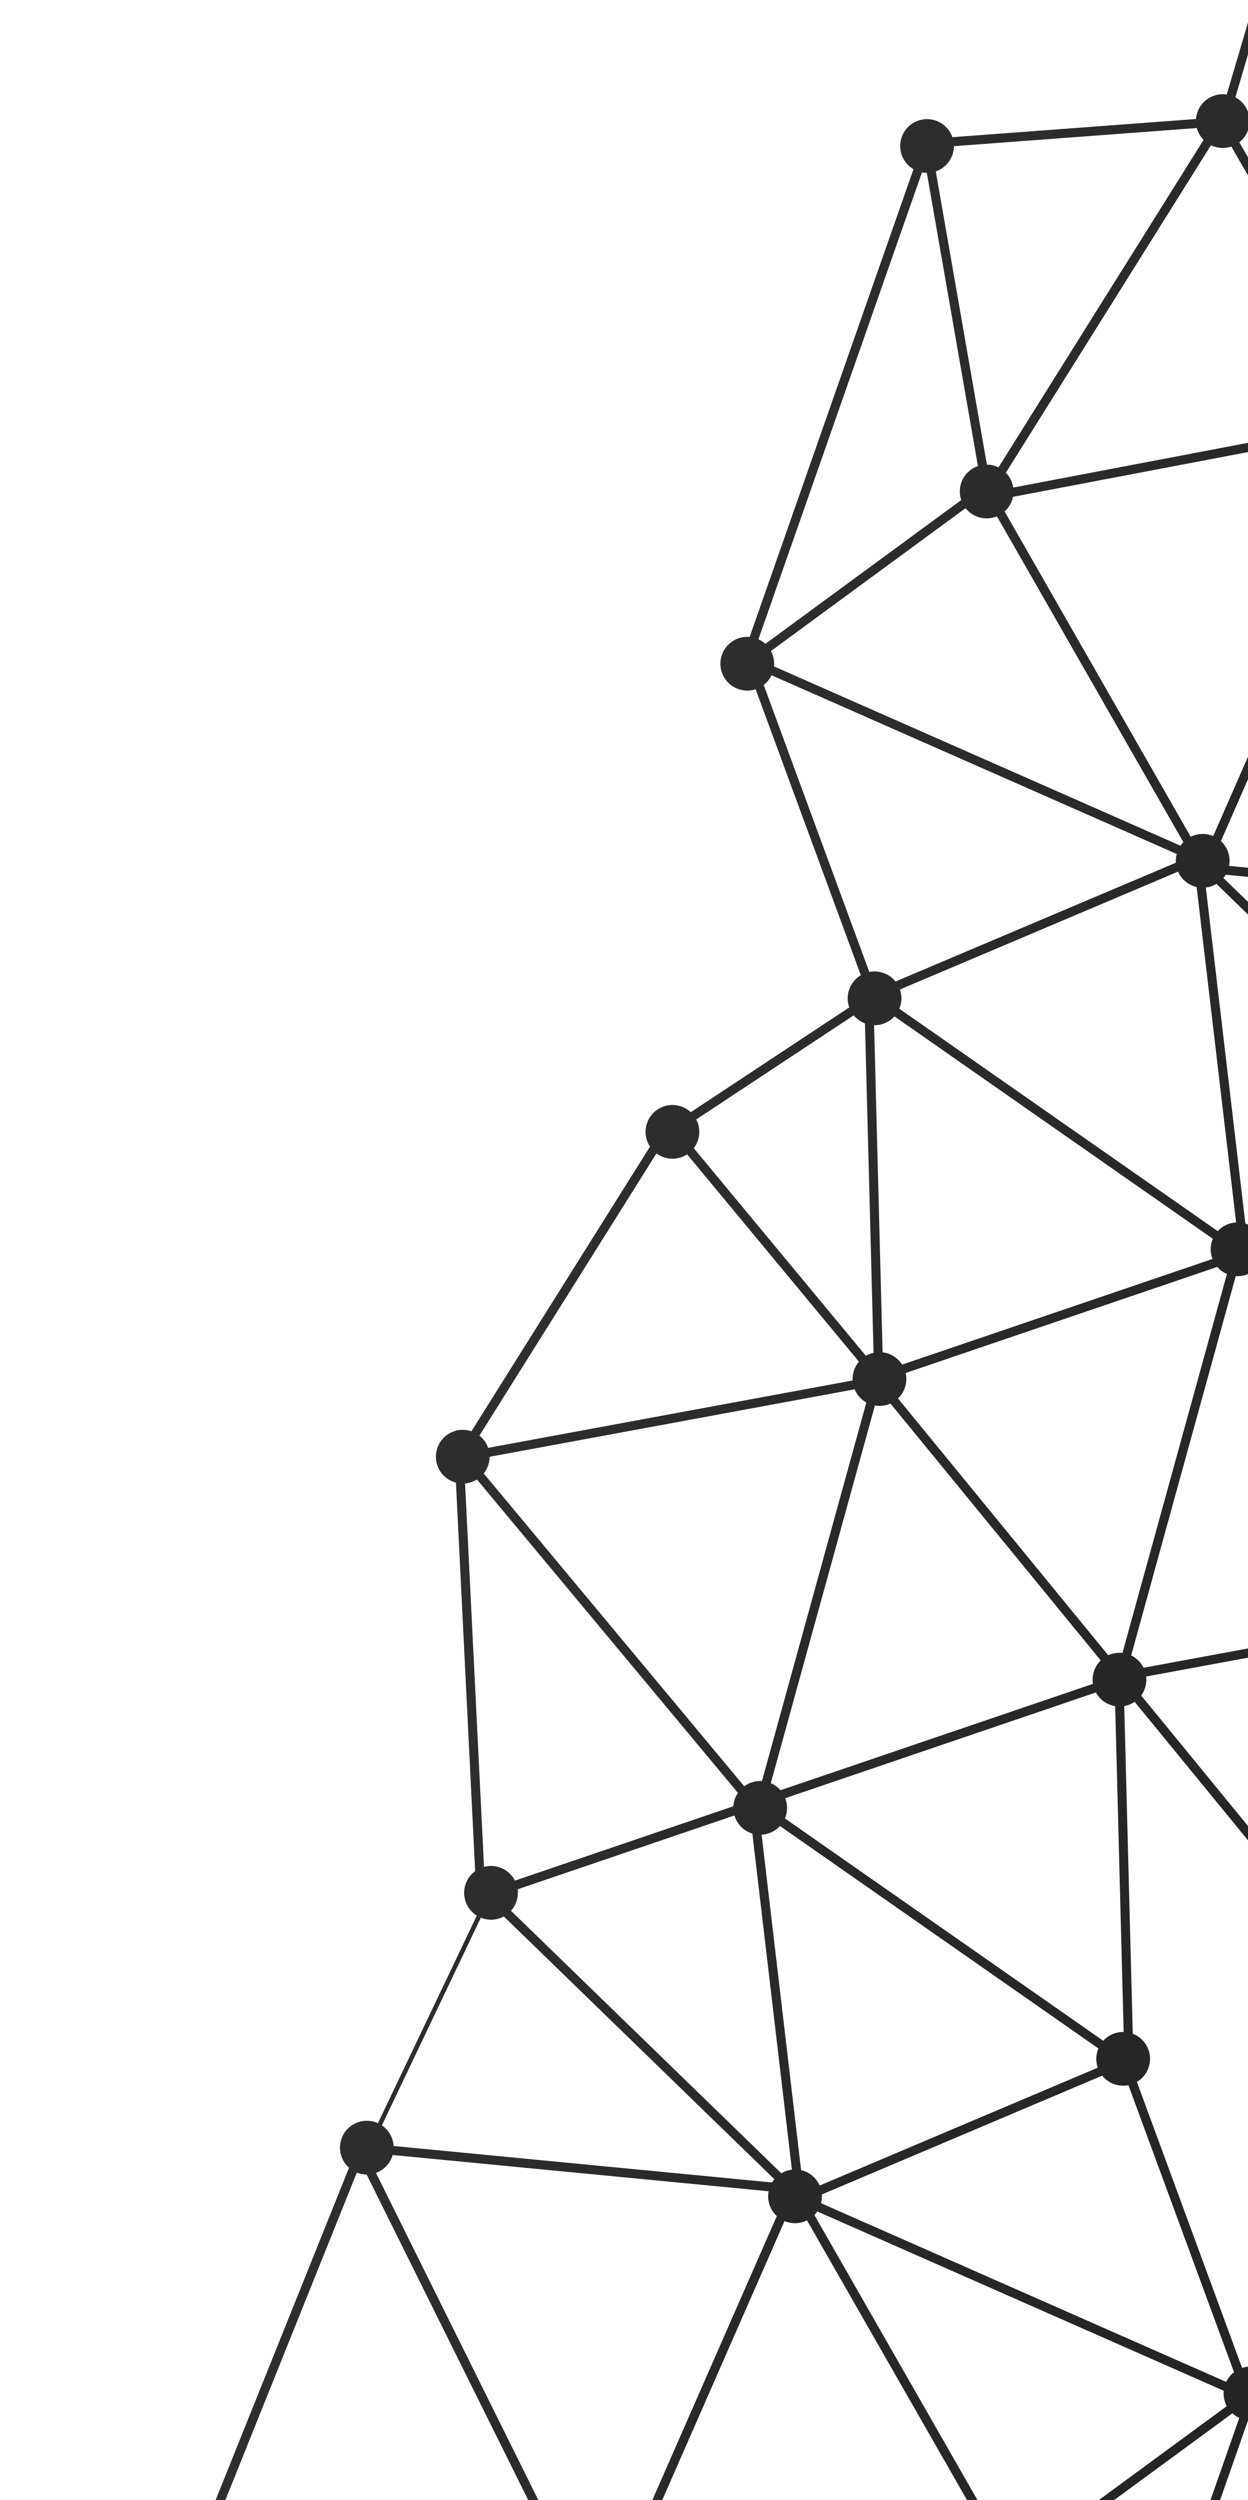 <svg width="411" height="823" viewBox="0 0 411 823" fill="none" xmlns="http://www.w3.org/2000/svg">
<path fill-rule="evenodd" clip-rule="evenodd" d="M679.63 52.206C681.012 47.519 678.333 42.598 673.647 41.217C672.2 40.789 670.731 40.75 669.351 41.036L634.701 -76.383C636.835 -77.439 638.538 -79.348 639.265 -81.811C640.648 -86.498 637.969 -91.418 633.282 -92.801C628.595 -94.183 623.674 -91.505 622.292 -86.818C621.273 -83.364 622.46 -79.782 625.031 -77.585L553.267 -3.066C552.657 -3.424 551.994 -3.714 551.286 -3.923C547.799 -4.951 544.184 -3.733 541.991 -1.111L440.558 -67.68C440.701 -68.011 440.826 -68.354 440.93 -68.708C442.313 -73.395 439.634 -78.315 434.947 -79.698C430.26 -81.081 425.339 -78.402 423.957 -73.715C422.574 -69.028 425.254 -64.107 429.939 -62.725C430.488 -62.563 431.039 -62.457 431.586 -62.403L404.002 31.109C399.702 30.46 395.473 33.068 394.207 37.358C394.029 37.963 393.918 38.571 393.871 39.176L313.658 45.163C312.752 42.561 310.648 40.419 307.803 39.579C303.115 38.197 298.195 40.876 296.813 45.562C295.638 49.547 297.397 53.699 300.83 55.704L246.882 209.678C242.764 209.304 238.82 211.872 237.607 215.989C236.224 220.676 238.902 225.597 243.59 226.979C245.378 227.507 247.201 227.443 248.849 226.901L283.493 321.039C281.643 322.138 280.186 323.913 279.528 326.141C278.976 328.014 279.073 329.923 279.686 331.631L227.49 366.127C226.517 365.216 225.321 364.513 223.956 364.11C219.269 362.727 214.348 365.405 212.965 370.093C212.198 372.69 212.681 375.36 214.06 377.459L155.26 471.16C155.14 471.119 155.018 471.081 154.896 471.045C150.208 469.662 145.289 472.34 143.907 477.028C142.524 481.715 145.202 486.634 149.889 488.017C149.977 488.044 150.067 488.068 150.154 488.092L156.478 615.967C154.963 617.073 153.786 618.668 153.214 620.607C152.064 624.509 153.726 628.572 157.019 630.621L124.463 698.93C124.093 698.764 123.708 698.62 123.308 698.502C118.62 697.119 113.701 699.797 112.319 704.484C111.316 707.883 112.449 711.405 114.934 713.612L54.26 864.717C49.861 863.903 45.467 866.53 44.173 870.917C43.315 873.829 44.022 876.83 45.806 879.018L-8.78 949.053C-9.383 948.703 -10.037 948.418 -10.735 948.212C-15.422 946.831 -20.343 949.509 -21.724 954.196C-23.107 958.883 -20.429 963.803 -15.741 965.185C-14.296 965.612 -12.826 965.652 -11.446 965.365L23.204 1082.79C21.072 1083.84 19.368 1085.75 18.641 1088.21C17.259 1092.9 19.937 1097.82 24.624 1099.2C29.311 1100.59 34.232 1097.91 35.615 1093.22C36.634 1089.77 35.446 1086.18 32.874 1083.99L104.638 1009.47C105.248 1009.83 105.91 1010.12 106.619 1010.33C110.105 1011.35 113.722 1010.13 115.915 1007.51L217.348 1074.08C217.205 1074.41 217.08 1074.76 216.976 1075.11C215.593 1079.8 218.271 1084.72 222.959 1086.1C227.646 1087.48 232.567 1084.8 233.949 1080.12C235.331 1075.43 232.652 1070.51 227.965 1069.13C227.418 1068.96 226.867 1068.86 226.32 1068.81L253.904 975.293C258.204 975.942 262.433 973.334 263.698 969.044C263.877 968.439 263.988 967.83 264.035 967.226L344.247 961.237C345.152 963.841 347.258 965.984 350.103 966.823C354.791 968.205 359.71 965.527 361.092 960.84C362.268 956.855 360.509 952.703 357.076 950.698L411.023 796.724C415.141 797.099 419.084 794.53 420.299 790.413C421.682 785.727 419.004 780.807 414.316 779.424C412.527 778.897 410.705 778.96 409.057 779.501L374.413 685.363C376.263 684.264 377.72 682.489 378.377 680.261C379.693 675.799 377.327 671.123 373.052 669.493L370.241 561.639C371.473 561.417 372.642 560.936 373.667 560.236L429.468 628.373C428.806 629.222 428.289 630.208 427.967 631.303C426.585 635.99 429.263 640.911 433.95 642.294C438.638 643.676 443.558 640.996 444.941 636.311C445.706 633.712 445.225 631.042 443.846 628.943L502.645 535.243C502.765 535.283 502.886 535.323 503.009 535.359C507.696 536.741 512.617 534.061 513.999 529.376C515.381 524.689 512.702 519.768 508.015 518.385C507.927 518.36 507.839 518.335 507.752 518.311L501.428 390.436C502.943 389.33 504.121 387.735 504.693 385.795C505.769 382.149 504.385 378.36 501.511 376.208L534.137 307.751C534.29 307.805 534.443 307.855 534.598 307.9C539.285 309.283 544.206 306.605 545.589 301.917C546.653 298.309 545.31 294.563 542.497 292.398L577.098 175.103C581.493 175.907 585.876 173.281 587.169 168.9C588.087 165.785 587.213 162.567 585.146 160.353L666.636 57.32C667.252 57.683 667.922 57.978 668.64 58.189C673.327 59.572 678.247 56.893 679.63 52.206ZM30.226 1082.43L102.351 1007.54C100.728 1005.6 99.958 1003.01 100.39 1000.41L-5.667 961.28C-6.417 962.523 -7.45 963.539 -8.654 964.267L26.067 1081.93C27.228 1081.79 28.438 1081.88 29.631 1082.23C29.833 1082.29 30.032 1082.36 30.226 1082.43ZM-6.489 950.974C-4.776 952.999 -4.002 955.757 -4.574 958.498L101.365 997.579C102.11 996.22 103.187 995.107 104.459 994.32L54.267 882.122C52.94 882.369 51.538 882.315 50.157 881.906C49.404 881.685 48.704 881.372 48.063 880.983L-6.489 950.974ZM354.276 949.647L408.126 795.955C407.275 795.567 406.51 795.055 405.846 794.446L341.358 841.773C341.922 843.44 341.996 845.291 341.46 847.106C340.617 849.963 338.461 852.073 335.846 852.972L352.673 949.486C353.204 949.49 353.741 949.543 354.276 949.647ZM349.723 949.971L332.896 853.453C332.094 853.446 331.279 853.328 330.469 853.089C329.981 852.945 329.514 852.763 329.071 852.546L261.534 960.35C262.598 961.438 263.364 962.783 263.759 964.249L343.757 958.278C343.762 957.469 343.879 956.648 344.121 955.834C344.961 952.982 347.113 950.873 349.723 949.971ZM218.986 1071.58C219.557 1070.97 220.21 1070.45 220.921 1070.02L197.972 875.762C196.91 875.852 195.814 875.748 194.731 875.429C194.567 875.38 194.407 875.328 194.247 875.272L115.087 995.3C117.506 997.512 118.598 1000.99 117.609 1004.34C117.55 1004.54 117.486 1004.73 117.416 1004.92L218.986 1071.58ZM112.57 993.689L191.638 873.799C190.248 872.664 189.243 871.132 188.743 869.43L61.374 874.957C61.317 875.279 61.241 875.602 61.146 875.924C60.476 878.194 58.978 879.993 57.076 881.087L107.229 993.194C108.639 992.884 110.143 992.915 111.625 993.352C111.95 993.448 112.264 993.561 112.57 993.689ZM246.725 964.038C247.268 962.196 248.357 960.664 249.765 959.569L201.006 874.946C200.968 874.965 200.929 874.982 200.89 875L223.62 1067.39L251.063 974.359C247.42 972.431 245.513 968.145 246.725 964.038ZM257.716 958.055C258.201 958.198 258.666 958.38 259.108 958.596L326.645 850.789C325.348 849.46 324.494 847.746 324.219 845.9L205.96 868.419C205.901 868.762 205.821 869.105 205.722 869.446C205.284 870.929 204.491 872.212 203.464 873.227L252.397 958.152C254.059 957.593 255.904 957.521 257.716 958.055ZM61.389 871.965L188.398 866.454C188.436 865.785 188.55 865.109 188.748 864.439C189.338 862.438 190.573 860.803 192.16 859.693L120.737 715.839C119.931 715.831 119.112 715.714 118.302 715.475C118.195 715.443 118.089 715.411 117.985 715.375C117.909 715.349 117.834 715.323 117.76 715.296C117.725 715.284 117.69 715.271 117.655 715.257C117.609 715.24 117.561 715.222 117.515 715.203L57.067 865.746C59.389 867.077 60.957 869.384 61.389 871.965ZM216.178 379.704L157.888 472.593C159.213 473.644 160.201 475.048 160.749 476.623L280.791 454.442C280.738 453.462 280.848 452.456 281.142 451.462C281.501 450.244 282.098 449.162 282.87 448.252L226.284 380.008C224.189 381.373 221.533 381.844 218.948 381.082C217.922 380.779 216.99 380.306 216.178 379.704ZM228.48 377.975L285.158 446.33C285.94 445.871 286.791 445.533 287.68 445.332L284.855 336.909C283.368 336.342 282.11 335.405 281.159 334.239L229.302 368.512C230.321 370.472 230.612 372.813 229.939 375.099C229.622 376.171 229.121 377.138 228.48 377.975ZM125.769 699.661C128.041 701.199 129.473 703.722 129.639 706.448L254.247 718.456C254.478 718.073 254.735 717.712 255.016 717.374L165.924 630.886C163.936 631.965 161.537 632.288 159.197 631.598C158.907 631.511 158.625 631.412 158.35 631.301L125.769 699.661ZM129.312 709.418L253.139 721.352C252.545 724.42 253.631 727.494 255.825 729.524L199.338 858.347C197.817 857.974 196.282 858.02 194.861 858.418L123.812 715.311C126.366 714.384 128.464 712.299 129.292 709.492L129.312 709.418ZM202.079 859.536L258.369 731.165C258.676 731.297 258.996 731.411 259.325 731.508C261.558 732.166 263.841 731.904 265.772 730.942L327.057 838.022C325.877 839.081 324.968 840.469 324.487 842.1C324.413 842.347 324.352 842.595 324.302 842.843L205.945 865.38C205.518 863.007 204.129 860.875 202.079 859.536ZM329.588 836.428L268.198 729.165C268.545 728.807 268.862 728.417 269.147 727.998L403.008 787.022C402.826 788.808 403.197 790.565 404.011 792.087L339.921 839.122C338.826 837.731 337.303 836.656 335.477 836.117C333.457 835.52 331.393 835.679 329.588 836.428ZM403.82 784.114L270.384 725.279C270.639 724.317 270.724 723.349 270.658 722.405L362.987 683.294C364.08 684.657 365.585 685.712 367.387 686.244C368.812 686.664 370.26 686.709 371.623 686.437L406.394 780.915C405.318 781.746 404.426 782.832 403.82 784.114ZM361.533 680.666L269.932 719.467C268.92 717.163 266.936 715.303 264.332 714.534C264.163 714.485 263.994 714.44 263.824 714.4L250.824 603.98C253.143 603.856 255.32 602.817 256.876 601.122L361.731 674.334C361.607 674.631 361.497 674.939 361.404 675.255C360.86 677.098 360.945 678.979 361.533 680.666ZM247.771 603.606L260.796 714.231C259.549 714.379 258.357 714.789 257.296 715.423L168.289 629.019C169.142 628.07 169.802 626.919 170.188 625.613C170.55 624.383 170.633 623.135 170.473 621.942L241.866 597.649C242.683 600.405 244.824 602.708 247.771 603.606ZM153.16 488.348L159.4 614.565C160.926 614.153 162.579 614.144 164.204 614.624C166.63 615.339 168.516 617.001 169.582 619.088L241.518 594.611C241.557 593.956 241.671 593.295 241.865 592.638C242.128 591.749 242.518 590.929 243.011 590.198L157.067 487.043C155.895 487.772 154.558 488.226 153.16 488.348ZM363.335 671.812L258.494 598.608C258.625 598.298 258.741 597.976 258.839 597.646C259.412 595.698 259.285 593.711 258.606 591.953L360.899 557.147C361.982 559.142 363.825 560.722 366.174 561.414C366.532 561.521 366.892 561.603 367.253 561.662L370.047 668.908C367.48 668.861 365.033 669.944 363.335 671.812ZM359.936 554.319L257.028 589.334C256.174 588.352 255.098 587.547 253.844 587.012L288.135 462.686C289.913 462.994 291.685 462.741 293.249 462.039L362.496 546.595C361.445 547.619 360.635 548.918 360.191 550.425C359.805 551.733 359.735 553.057 359.936 554.319ZM285.31 461.69L250.937 586.311C248.813 586.169 246.746 586.804 245.09 588.028L159.303 485.06C160.001 484.188 160.544 483.17 160.878 482.034C161.121 481.214 161.238 480.385 161.243 479.572L281.456 457.357C282.206 459.16 283.546 460.705 285.31 461.69ZM628.275 -75.827C628.073 -75.887 627.874 -75.953 627.679 -76.026L555.553 -1.133C557.174 0.797 557.945 3.388 557.514 5.997L663.572 45.12C664.322 43.879 665.356 42.863 666.56 42.135L631.838 -75.527C630.677 -75.386 629.468 -75.476 628.275 -75.827ZM662.48 47.902C661.911 50.625 662.67 53.362 664.358 55.383L582.766 158.546C582.27 158.288 581.741 158.074 581.185 157.91C580.171 157.611 579.148 157.502 578.15 157.562L551.442 13.003C553.579 12.328 555.429 10.852 556.54 8.821L662.48 47.902ZM546.278 13.051C545.954 12.955 545.64 12.842 545.335 12.714L466.266 132.603C468.303 134.265 469.516 136.779 469.523 139.436L570.586 162.823C571.517 160.708 573.211 159.104 575.238 158.246L548.479 13.409C547.749 13.383 547.01 13.266 546.278 13.051ZM540.295 2.06C540.354 1.862 540.418 1.668 540.49 1.477L438.921 -65.181C438.349 -64.568 437.697 -64.043 436.985 -63.618L459.936 130.641C460.997 130.553 462.092 130.655 463.175 130.975C463.339 131.023 463.499 131.075 463.657 131.132L542.818 11.102C540.398 8.892 539.305 5.416 540.295 2.06ZM313.786 50.57C312.945 53.422 310.793 55.53 308.183 56.431L325.01 152.949C325.813 152.957 326.627 153.075 327.435 153.313C327.924 153.457 328.39 153.639 328.833 153.856L396.371 46.053C395.308 44.964 394.54 43.617 394.147 42.151L314.149 48.123C314.144 48.933 314.027 49.754 313.786 50.57ZM305.235 56.916C304.702 56.912 304.165 56.86 303.628 56.756L249.778 210.447C250.629 210.835 251.394 211.348 252.059 211.956L316.548 164.629C315.984 162.963 315.908 161.112 316.444 159.296C317.287 156.439 319.444 154.329 322.061 153.43L305.235 56.916ZM408.141 46.835C409.549 45.737 410.638 44.206 411.181 42.364C412.393 38.258 410.486 33.971 406.841 32.043L434.287 -60.994L457.016 131.404C456.978 131.421 456.938 131.438 456.9 131.457L408.141 46.835ZM398.798 47.806C399.239 48.022 399.703 48.204 400.19 48.347C402.001 48.882 403.847 48.809 405.509 48.25L454.442 133.176C453.415 134.191 452.622 135.474 452.186 136.957C452.085 137.299 452.006 137.641 451.948 137.982L333.685 160.502C333.412 158.656 332.556 156.942 331.26 155.613L398.798 47.806ZM574.285 174.078C571.332 172.39 569.594 169.123 569.858 165.721L469.023 142.388C468.39 144.197 467.22 145.681 465.746 146.71L537.169 290.565C537.975 290.571 538.794 290.688 539.606 290.928L539.656 290.942L539.74 290.969L539.798 290.986L574.285 174.078ZM500.016 533.809L441.726 626.698C440.914 626.096 439.984 625.623 438.956 625.32C436.395 624.565 433.764 625.021 431.679 626.357L375.822 558.151C376.408 557.35 376.866 556.437 377.163 555.432C377.512 554.247 377.603 553.048 377.467 551.895L497.155 529.777C497.703 531.352 498.692 532.758 500.016 533.809ZM369.656 544.134C368.019 543.949 366.402 544.232 364.966 544.896L295.741 460.365C296.825 459.331 297.661 458.008 298.115 456.468C298.561 454.956 298.585 453.419 298.253 451.985L400.876 417.066C401.73 418.049 402.808 418.854 404.062 419.39L369.656 544.134ZM406.969 420.091L372.527 544.961C374.343 545.835 375.758 547.283 376.611 549.014L496.661 526.831C496.666 526.016 496.784 525.188 497.026 524.368C497.361 523.232 497.904 522.214 498.603 521.342L412.816 418.376C411.16 419.597 409.093 420.234 406.969 420.091ZM414.895 416.203L500.839 519.359C502.011 518.63 503.348 518.176 504.746 518.054L498.506 391.837C496.982 392.249 495.329 392.258 493.702 391.779C491.278 391.062 489.39 389.4 488.323 387.312L416.389 411.789C416.349 412.444 416.236 413.107 416.041 413.764C415.778 414.655 415.388 415.473 414.895 416.203ZM416.04 408.751L487.433 384.459C487.274 383.265 487.357 382.019 487.719 380.788C488.105 379.483 488.765 378.332 489.618 377.383L400.612 290.979C399.549 291.613 398.357 292.023 397.11 292.171L410.135 402.796C413.082 403.694 415.223 405.997 416.04 408.751ZM394.082 292.002L407.082 402.423C404.763 402.547 402.586 403.587 401.03 405.28L296.175 332.068C296.299 331.77 296.409 331.463 296.502 331.147C297.046 329.304 296.961 327.423 296.373 325.736L387.974 286.935C388.986 289.239 390.97 291.1 393.575 291.867C393.691 291.901 393.807 291.934 393.924 291.963L393.994 291.98C394.024 291.987 394.052 291.995 394.082 292.002ZM387.522 281.124C387.269 282.085 387.182 283.053 387.248 283.997L294.918 323.107C293.827 321.744 292.321 320.69 290.519 320.158C289.092 319.736 287.646 319.691 286.282 319.965L251.512 225.487C252.588 224.656 253.48 223.571 254.086 222.288L387.522 281.124ZM389.709 277.236C389.361 277.595 389.044 277.985 388.759 278.404L254.898 219.38C255.08 217.594 254.707 215.837 253.893 214.317L317.984 167.281C319.08 168.671 320.601 169.748 322.427 170.287C324.449 170.882 326.513 170.723 328.318 169.974L389.709 277.236ZM399.537 275.237C399.23 275.105 398.909 274.991 398.581 274.894C396.35 274.235 394.065 274.498 392.135 275.46L330.849 168.38C332.027 167.321 332.936 165.933 333.418 164.302C333.491 164.055 333.552 163.807 333.603 163.559L451.961 141.022C452.388 143.394 453.777 145.527 455.826 146.868L399.537 275.237ZM402.081 276.878L458.568 148.055C460.089 148.429 461.624 148.383 463.045 147.987L534.094 291.092C531.54 292.017 529.444 294.105 528.615 296.911L528.595 296.982L404.768 285.05C405.36 281.98 404.275 278.906 402.081 276.878ZM403.661 287.946L528.268 299.952C528.419 302.425 529.611 304.731 531.526 306.286L498.849 374.848C498.803 374.833 498.756 374.819 498.71 374.805C496.369 374.115 493.972 374.437 491.984 375.515L402.892 289.028C403.173 288.69 403.429 288.329 403.661 287.946ZM399.412 407.795L294.569 334.592C292.873 336.458 290.426 337.539 287.859 337.494L290.666 445.177C291.154 445.235 291.644 445.334 292.132 445.479C294.269 446.109 295.99 447.477 297.097 449.221L399.299 414.447C398.62 412.69 398.493 410.703 399.069 408.757C399.165 408.426 399.281 408.105 399.412 407.795Z" fill="url(#paint0_linear)"/>
<defs>
<linearGradient id="paint0_linear" x1="553.998" y1="558.974" x2="103.956" y2="447.379" gradientUnits="userSpaceOnUse">
<stop stop-color="#212121"/>
<stop offset="1" stop-color="#303030"/>
</linearGradient>
</defs>
</svg>
